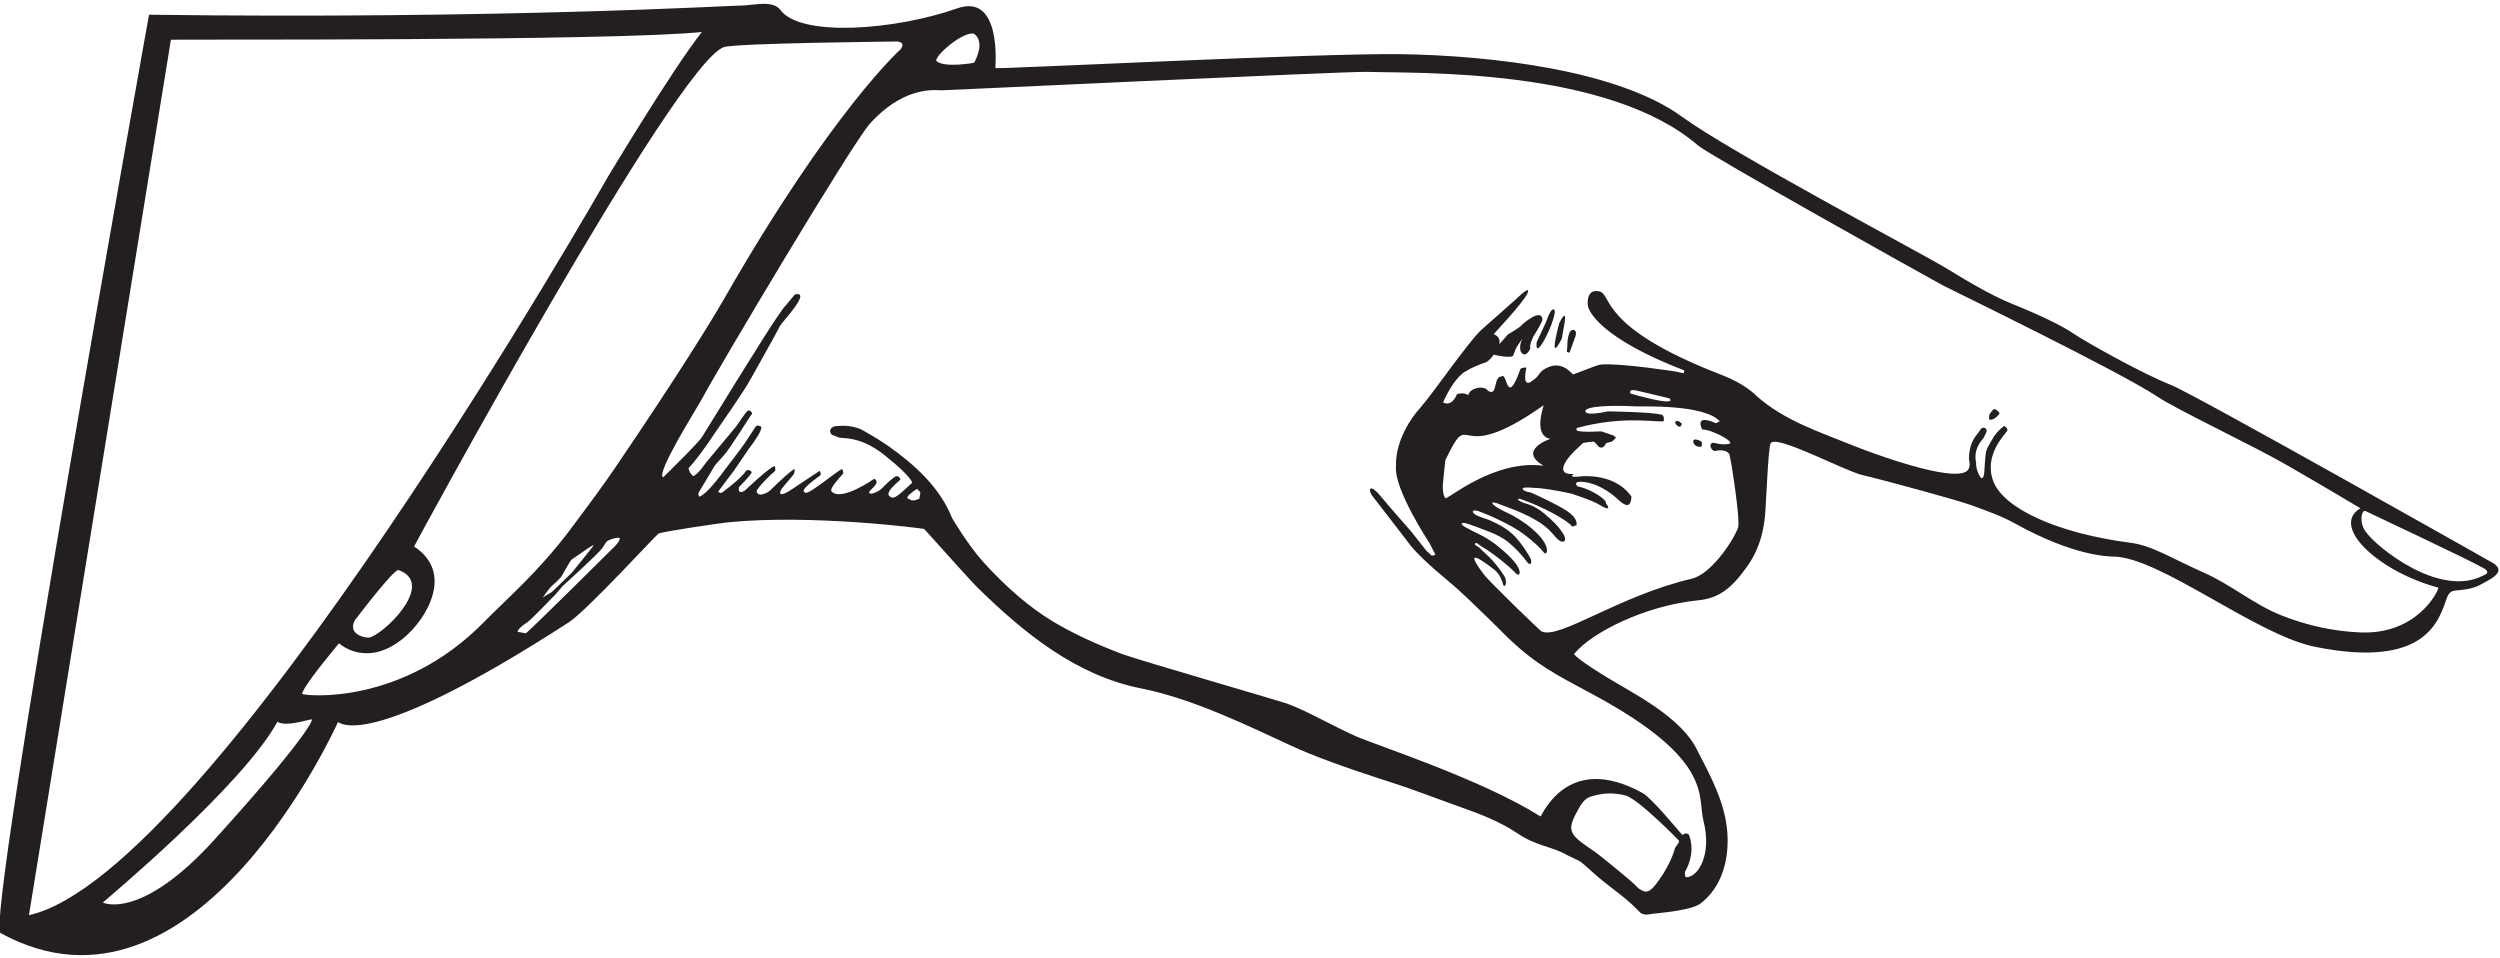 <?xml version="1.0" encoding="UTF-8"?>
<svg xmlns="http://www.w3.org/2000/svg" xmlns:xlink="http://www.w3.org/1999/xlink" width="530pt" height="203pt" viewBox="0 0 530 203" version="1.1">
<g id="surface1">
<path style=" stroke:none;fill-rule:nonzero;fill:rgb(13.73%,12.16%,12.549%);fill-opacity:1;" d="M 528.523 119.363 C 528.523 119.363 465.047 83.461 460.121 81.551 C 454.215 79.254 441.68 72.211 439.5 70.66 C 437.172 69.078 432.785 66.93 426.309 64.301 C 423.027 62.988 418.344 60.422 412.164 56.602 C 407.18 53.617 366.828 32.238 356.594 24.758 C 343.281 15.031 316.812 11.777 296.879 11.48 C 279.301 11.238 211.613 14.703 211.016 14.434 C 211.016 13.984 212.402 -1.578 202.898 1.781 C 189.949 6.355 169.707 7.988 165.414 2.078 C 163.82 -0.117 159.219 1.238 156.879 1.184 C 155.418 1.148 105.902 4.09 31.594 3.121 C 31.594 3.121 -3.098 196.047 0.082 197.793 C 41.535 220.578 71.645 153.09 71.645 153.09 C 71.824 152.82 76.738 160.301 120.59 131.93 C 124.445 129.434 139.184 113.305 139.602 113.125 C 140.496 112.68 152.672 110.902 154.285 110.738 C 172.039 108.953 195.586 112.023 195.914 112.141 C 196.035 112.203 205.523 122.887 207.137 124.469 C 216.984 134.137 228.105 143.215 241.965 145.953 C 253.027 148.141 265.332 154.223 273.629 158.043 C 278.434 160.281 285.387 162.816 294.488 165.711 C 299.621 167.352 304.605 169.324 309.68 171.113 C 313.828 172.574 317.977 174.188 321.648 176.633 C 325.977 179.531 328.898 179.352 332.242 181.289 L 334.777 182.512 C 335.105 182.664 336.18 183.559 337.973 185.199 C 340.777 187.766 344.062 189.797 346.746 192.48 L 347.703 193.438 C 347.941 193.707 348.418 193.855 349.074 193.914 L 350.477 193.707 C 353.371 193.406 358.477 192.898 360.414 191.617 C 365.07 188.125 366.594 182.184 366.203 176.574 C 365.758 170.098 362.535 164.34 359.609 158.641 C 357.641 154.789 353.012 150.789 345.789 146.613 C 338.688 142.523 334.66 139.867 333.676 138.672 C 337.457 134.008 348.918 128.367 359.969 127.273 C 364.422 126.832 367.07 124.766 370.383 120.109 C 372.504 117.156 373.727 113.695 374.145 109.754 C 374.441 107.098 374.828 94.715 375.395 93.938 C 376.711 92.117 391.004 99.816 394.824 100.711 C 400.137 101.965 415.117 106.086 417.746 107.039 C 420.996 108.23 424.215 109.328 427.297 111.039 C 439.402 117.758 446.719 117.977 448.035 117.992 C 457.902 118.09 478.234 134.59 490.773 137.121 C 514.719 141.957 517.125 131.152 518.766 126.676 C 519.035 125.961 519.57 125.273 520.379 125.215 C 523.035 125.004 524.613 124.648 525.84 123.961 C 527.75 122.887 531.598 121.273 528.523 119.363 Z M 206.438 7.129 C 209.078 8.852 206.559 13.246 206.527 13.277 C 206.438 13.367 200.023 14.457 198.469 12.891 C 198.352 11.664 204.047 6.695 206.438 7.129 Z M 6.137 194.023 L 36.234 8.422 C 38.207 8.332 129.883 8.73 148.789 6.785 C 142.406 14.887 128.988 37.324 128.898 37.445 C 128.898 37.445 44.906 185.32 6.137 194.023 Z M 78.109 135.176 C 77.516 135.207 73.578 134.578 75.246 131.477 C 75.246 131.477 83.539 120.508 84.496 120.852 C 92.715 123.797 80.797 135.027 78.109 135.176 Z M 45.48 177.988 C 29.898 195.191 21.875 191.418 21.816 191.328 C 21.816 191.266 51.309 166.766 58.82 153.008 C 60.648 154.266 65.93 152.301 66.105 152.539 C 66.316 152.809 64.238 157.281 45.48 177.988 Z M 130.398 115.754 C 130.398 115.754 111.805 134.246 111.477 134.246 L 109.746 133.957 C 109.746 133.512 110.434 132.793 111.863 131.867 C 112.641 131.332 117.117 126.676 117.117 126.676 C 117.414 126.496 119.27 124.262 119.27 124.262 C 119.48 124.023 126.879 117.426 127.742 116.109 L 128.547 114.887 C 128.875 114.379 131.234 113.785 131.352 114.082 C 131.473 114.41 131.145 114.977 130.398 115.754 Z M 115.051 126.699 C 115.051 126.699 116.48 124.609 117.02 124.195 C 117.02 124.195 118.781 122.672 119.109 122.074 C 119.109 122.074 120.707 119.227 121.098 118.691 L 124.062 116.645 C 124.301 116.434 125.734 115.57 125.734 115.57 C 125.734 115.629 125.762 115.688 125.793 115.719 C 125.676 115.926 121.285 121.359 121.227 121.418 L 116.988 125.508 C 116.988 125.508 115.289 126.492 115.051 126.699 Z M 130.316 99.297 C 128.379 102.191 125.184 106.547 120.766 112.43 C 114.082 121.32 107.379 126.992 102.68 131.797 C 85.074 149.809 64.422 147.496 64.031 147.105 C 64.242 146.004 66.84 142.453 71.793 136.453 L 71.973 136.453 C 71.973 136.453 77.746 141.766 85.609 135.23 C 90.305 131.328 96.426 121.504 87.789 115.859 C 87.789 115.711 143.41 13.164 153.504 9.977 C 156.141 9.145 189.258 8.812 189.258 8.812 C 192.402 8.59 191.078 10.273 190.867 10.512 C 190.867 10.512 176.316 23.508 153.504 63.363 C 150.887 67.941 143.418 80.047 130.316 99.297 Z M 195.07 104.812 C 194.98 105.082 194.922 105.379 194.922 105.707 C 194.805 105.738 194.715 105.77 194.625 105.828 C 193.969 106.125 193.43 106.184 192.98 105.945 C 192.652 105.738 192.414 105.648 192.324 105.617 C 192.355 105.41 192.445 105.262 192.535 105.109 C 192.773 104.812 194.176 103.707 194.324 103.707 L 194.535 103.707 C 194.625 103.707 194.652 103.828 194.625 104.008 L 194.832 104.008 L 194.922 104.125 C 195.102 104.336 195.16 104.574 195.07 104.812 Z M 355.922 178.578 L 355.086 179.801 C 355.086 179.801 354.488 182.715 351.621 186.695 C 349.73 189.32 349.027 189.441 347.504 188.426 C 347.383 188.367 347.027 188.008 346.371 187.352 C 345.684 186.664 339.18 181.293 337.895 180.43 C 333.148 177.234 332.133 176.371 333.953 172.789 C 335.688 169.387 336.254 169.09 338.191 168.609 C 340.281 168.074 342.43 168.074 344.578 168.641 C 347.324 169.328 355.922 178.191 355.922 178.191 C 355.949 178.398 355.949 178.52 355.922 178.578 Z M 368.457 111.918 C 367.203 115.109 362.594 121.77 358.637 122.691 C 343.156 126.289 330.332 135.789 326.766 133.82 C 326.586 133.793 315.633 123.258 314.527 121.707 C 314.051 121.047 309.195 114.832 316.797 120.781 C 317.895 121.641 318.41 122.961 318.586 123.676 C 318.887 125.078 319.691 123.555 319.004 122.273 C 318.855 122.035 317.184 119.32 314.918 117.348 C 314.629 117.102 314.109 116.602 313.652 116.148 C 313.16 115.66 312.512 115.637 312.738 115.23 C 312.965 114.824 313.43 115.449 314.051 115.812 C 316.109 117.02 319.809 119.84 321.48 121.676 C 321.691 121.914 322.141 121.855 322.168 121.496 C 322.258 120.215 320.617 118.215 317.215 115.527 C 316.082 114.633 314.77 113.828 313.277 113.109 C 312.488 112.734 311.797 112.379 311.199 112.039 C 309.312 111.211 309.434 110.379 311.59 111.188 C 313.914 112.059 317.645 113.215 319.633 114.84 C 321.242 116.184 322.559 117.496 323.781 119.199 C 324.379 120.035 325.004 119.32 324.379 118.215 C 324.258 118.035 323.094 115.824 321.273 113.855 C 319.812 112.273 317.93 111.23 315.992 110.363 C 315.246 110.031 314.27 109.812 313.219 109.332 C 311.746 108.656 311.984 107.824 313.633 108.434 C 314.613 108.797 316.07 109.391 317.961 110.305 C 320.078 111.32 321.781 112.305 323.062 113.262 C 325.035 114.75 326.465 116.066 327.363 117.199 C 327.602 117.496 327.93 117.199 327.961 116.902 C 328.137 113.887 322.207 109.895 319.633 108.754 C 315.668 106.992 315.488 105.805 318.23 107.023 L 319.66 107.559 C 324.199 109.23 327.273 110.992 328.883 112.844 L 329.898 113.977 C 331.242 115.496 332.434 114.871 331.422 113.199 C 330.375 111.527 329.184 110.426 327.898 109.32 C 327.199 108.723 325.773 107.387 323.375 106.715 C 321.605 106.223 320.773 105.035 323.73 106.309 C 326.562 107.293 332.297 110.207 333.328 111.648 C 333.809 111.5 334.105 111.41 334.227 111.348 C 334.496 109.23 331.449 107.738 327.629 105.859 C 326.449 105.277 325.43 104.801 324.555 104.422 C 322.555 104.145 321.664 103.016 325.105 103.43 C 326.711 103.434 329.414 103.848 333.211 104.664 C 333.211 104.664 337.492 106.07 338.82 106.871 C 342.266 108.953 340.492 106.754 340.492 106.754 C 340.492 105.41 335.777 103.172 334.523 103.172 C 334.523 103.172 333.242 102.125 335.211 102.129 C 339.652 102.363 343.238 106.098 343.238 106.098 C 344.91 107.617 345.805 107.352 345.863 105.262 C 341.969 99.75 334.227 101.086 334.227 101.086 C 332.527 101.176 333.629 100.488 333.629 100.488 C 328.434 100.758 333.898 95.473 333.988 95.441 L 335.598 93.922 C 336.465 93.711 337.895 93.621 337.895 93.621 L 338.465 94.16 C 339.652 95.949 340.523 93.922 340.523 93.922 L 341.629 93.652 C 341.867 93.594 342.582 92.848 342.582 92.727 C 342.195 92.398 341.895 92.219 341.656 92.188 L 339.477 91.445 C 339.477 91.445 334.227 91.773 334.227 91.145 L 334.227 90.758 C 344.344 87.934 351.922 89.711 352.73 89.266 C 352.816 88.43 352.641 87.98 352.223 87.922 C 350.402 87.34 340.883 87.207 340.883 87.207 C 340.883 87.207 336.094 88.289 336.105 87.207 C 335.914 86.094 341.688 85.863 346.969 86.16 C 348.164 86.223 361.191 85.652 364.594 89.301 L 363.762 89.715 C 358.926 87.598 360.906 91.113 360.879 91.055 C 362.75 90.961 368.273 93.871 366.457 94.129 C 364.398 94.422 363.234 93.621 362.848 93.949 C 362.25 94.457 362.906 95.594 363.562 95.621 C 363.562 95.621 365.66 95 366.605 96.246 C 366.906 96.848 369.023 110.426 368.457 111.918 Z M 328.672 93.039 C 328.672 93.039 321.547 95.414 327.246 98.742 C 316.797 97.316 306.891 105.941 306.441 105.613 C 305.848 105.195 305.848 102.836 305.879 102.777 C 305.879 102.777 306.383 97.613 306.414 97.555 C 312.281 85.441 307.77 99.691 327.246 85.914 C 327.336 85.945 324.871 92.328 328.672 93.039 Z M 347.645 82.957 L 353.91 84.449 C 353.91 84.449 356.34 86.449 345.672 83.438 C 345.672 83.438 344.938 82.176 347.645 82.957 Z M 500.355 134.074 C 494.566 133.828 488.895 132.555 483.523 130.406 C 477.734 128.078 472.898 123.898 467.199 121.391 C 460.305 118.348 456.305 115.66 451.648 115.066 C 436.07 113.035 424.758 107.785 422.582 102.023 C 420.441 96.359 425.238 91.996 425.566 91.25 C 425.625 90.922 425.387 90.594 424.879 90.297 C 423.715 91.16 422.82 92.203 422.191 93.43 C 421.773 94.234 421.18 94.98 421.027 95.906 C 420.672 98.023 420.82 100.113 420.492 101.039 C 420.016 102.352 418.789 99.336 418.941 98.145 C 418.312 95.277 419.926 93.547 420.551 92.801 C 420.672 92.531 420.879 92.145 421.117 91.605 C 421.445 90.832 420.371 90.297 419.926 90.98 C 419.598 91.488 419.328 91.848 419.148 92.055 C 417.895 93.52 417.418 95.43 417.418 97.309 C 417.418 97.605 418.016 99.188 416.793 99.992 C 413.238 102.055 397.422 96.293 392.977 94.504 C 385.812 91.605 378.234 89.16 372.383 83.938 C 372.113 83.699 370.031 81.426 365.012 79.492 C 338.723 69.371 341.891 62.402 339.039 61.77 C 336.191 61.137 336.543 64.629 336.66 64.957 C 336.84 65.852 339.039 71.586 357.074 78.535 C 357.074 78.715 357.016 78.895 356.895 79.133 C 356.27 78.984 355.762 78.895 355.465 78.805 C 355.465 78.805 343.734 76.926 339.348 77.281 C 338.602 77.344 333.656 79.383 333.539 79.383 C 333.211 79.383 331.281 76.18 327.707 78.09 C 326.117 78.938 326.426 79.672 324.992 80.625 C 325.559 79.996 322.438 83.539 323.59 77.938 C 322.785 77.879 322.336 78.059 322.246 78.445 C 319.406 86.391 319.527 78.91 318.426 79.789 C 316.438 79.742 317.625 84.133 315.473 82.863 C 314.637 81.551 311.531 82.266 311.293 83.758 C 310.102 83.074 308.938 83.551 308.875 83.578 C 308.875 83.578 307.891 86.332 305.922 85.312 C 308.543 79.504 310.816 78.684 310.816 78.684 C 312.219 77.762 314.488 76.984 314.488 76.984 C 315.234 76.836 315.949 76.238 316.664 75.195 C 316.965 75.281 320.547 76.059 320.812 75.344 L 321.293 74.059 C 321.441 73.703 321.918 72.926 322.785 71.762 C 322.305 72.598 322.156 73.461 322.336 74.387 C 323.207 76.18 324.336 74.27 324.426 73.82 C 324.156 73.254 325.02 71.434 325.02 71.434 C 326.188 69.555 326.844 68.359 326.992 67.824 C 326.891 65.016 322.633 68.867 322.633 68.867 C 322.484 69.285 319.648 70.926 319.648 70.926 C 319.648 70.926 318.277 72.539 317.859 72.953 C 318.039 71.91 317.652 71.227 316.664 70.836 C 318.188 69.105 324.395 62.582 323.949 61.555 C 323.684 61.156 321.383 63.434 321.383 63.434 C 321.145 63.676 314.605 69.402 314.07 69.91 C 311.383 72.328 303.691 83.527 301.297 86.207 C 295.434 92.766 295.953 98.621 295.953 98.828 C 295.422 103.609 303.059 115.156 303.059 115.156 C 303.059 115.156 304.043 117.066 304.312 117.602 C 303.922 117.781 303.652 117.84 303.445 117.723 C 302.996 117.273 302.641 116.977 302.398 116.766 C 302.398 116.766 299.027 112.527 299.027 112.5 C 298.641 112.051 294.742 107.684 292.672 105.156 C 290.672 102.719 289.898 103.371 290.789 104.949 C 290.789 104.949 297.926 114.141 298.461 114.887 C 299.773 116.797 302.816 119.691 307.562 123.629 C 310.996 126.465 319.711 135.238 319.711 135.238 C 325.754 140.949 329.586 142.867 337.617 147.176 C 363.527 161.086 359.789 168.902 361.133 174.008 C 362.984 181.168 359.996 186.062 357.371 185.973 C 357.164 185.406 357.133 184.988 357.254 184.75 C 357.254 184.75 359.664 180.992 358.027 176.902 C 357.551 176.574 357.105 176.633 356.688 177.051 C 355.762 176.066 350.289 169.262 348.18 168.098 C 332.23 159.301 326.934 172.992 326.574 173.082 C 314.184 165.238 291.656 157.949 287.418 156.07 C 285.867 155.383 282.762 153.863 278.137 151.504 C 276.199 150.52 274.379 149.742 272.734 149.117 C 271.691 148.73 241.16 139.863 238.027 138.703 C 232.387 136.582 227.465 134.285 223.312 131.809 C 218.328 128.824 213.348 124.555 208.332 119.004 C 205.23 115.543 201.914 109.992 201.855 109.844 C 199.23 103.246 193.828 98.441 188.129 94.414 C 187.41 93.906 185.77 92.859 183.176 91.367 C 181.652 90.473 179.742 90.117 177.504 90.324 C 175.719 90.309 175.484 92.09 176.938 92.383 C 177.445 92.621 177.832 92.77 178.07 92.801 L 179.562 92.922 C 182.188 93.188 184.844 94.352 187.504 96.473 C 190.934 99.219 192.902 101.156 193.41 102.32 C 191.383 104.113 189.613 106.102 188.785 105.336 C 187.121 104.559 190.727 101.934 190.902 101.664 C 190.727 101.129 190.398 100.891 189.949 100.949 C 189.262 101.336 188.219 102.23 186.844 103.637 C 186.246 104.23 184.875 104.797 184.398 104.621 C 183.559 104.086 187.121 102.539 185.352 101.488 C 185.352 101.488 178.398 106.406 176.312 104.203 C 175.668 103.676 178.25 100.949 178.668 100.504 C 178.848 100.234 178.789 99.875 178.52 99.426 C 177.414 99.844 171.328 105.035 170.734 104.441 C 169.07 103.996 173.684 101.07 173.953 100.711 C 174.043 100.473 173.984 100.172 173.773 99.816 C 173.594 99.906 167.895 103.723 167.895 103.723 C 165.391 105.391 165.031 104.797 165.656 103.723 C 165.805 103.426 168.223 100.68 168.254 100.562 C 168.43 100.203 168.492 99.816 168.461 99.426 C 167.566 99.727 163.211 104.023 163.211 104.023 C 163.031 104.203 160.758 105.746 160.375 104.113 C 160.941 102.949 163.746 100.262 164.195 99.965 C 164.434 99.785 164.434 99.398 164.254 98.801 C 163.211 98.949 158.047 103.875 157.984 103.934 C 156.363 105.035 156.555 103.426 156.703 103.246 C 156.703 103.246 159.148 100.77 159.391 100.086 C 159 99.664 158.645 99.547 158.254 99.727 C 157.27 101.07 155.508 102.648 153.004 104.469 C 152.793 104.531 152.555 104.469 152.227 104.262 C 152.375 104.023 153.508 102.531 155.57 99.816 C 155.957 99.309 158.523 95.43 158.73 95.188 C 160.523 92.832 161.449 91.277 161.418 90.504 C 160.941 90.176 160.551 90.145 160.254 90.355 C 160.137 90.504 159.391 91.668 157.984 93.816 C 157.301 94.859 153.809 99.398 153.809 99.398 C 151.121 103.039 149.27 105.039 148.195 105.305 C 148.047 104.828 148.02 104.531 148.168 104.352 L 151.512 98.742 C 151.539 98.68 152.137 97.992 153.359 96.652 C 154.883 95.012 159 88.145 159.48 87.668 C 159.27 87.16 158.973 86.953 158.523 87.043 C 158.047 87.43 156.105 90.355 156.105 90.355 C 154.613 92.145 149.84 97.875 149.84 97.875 C 149.602 98.113 148.172 100.402 146.973 100.949 C 146.438 100.504 146.109 99.965 145.961 99.277 C 147.363 97.785 149.301 95.219 151.746 91.52 C 152.645 90.145 157.656 83.16 159.391 79.91 C 160.254 78.297 164.344 71.137 165.355 69.105 C 165.773 68.27 172.234 61.59 168.52 62.422 L 166.73 64.57 C 166.074 65.227 165.625 66.031 165.059 66.777 C 162.879 69.762 150.348 90.176 148.855 92.594 C 148.047 93.938 140.59 101.188 140.59 101.188 C 138.906 100.523 147.781 86.477 148.645 84.863 C 152.344 77.91 180.836 30.113 184.488 26.129 C 190.973 19.055 196.781 18.938 199.559 19.148 C 200.094 19.176 283.988 15.18 289.539 15.238 C 300.402 15.566 340.84 14.312 359.996 30.848 C 362.391 32.91 406.465 57.555 412.016 60.57 C 413.062 61.137 449.402 78.758 457.469 84.148 C 461.57 86.887 477.254 94.266 484.746 98.562 C 492.207 102.859 500.414 107.754 500.414 107.754 C 494.012 111.445 503.926 121.074 516.945 124.586 C 516.918 125.359 512.402 134.59 500.355 134.074 Z M 526.617 121.918 C 517.246 127.023 503.668 115.801 501.637 112.848 C 500.055 110.996 500.594 107.832 501.547 108.371 C 501.547 108.371 525.094 119.473 525.988 120.188 C 527.363 120.754 527.812 121.5 526.617 121.918 "/>
<path style=" stroke:none;fill-rule:nonzero;fill:rgb(13.73%,12.16%,12.549%);fill-opacity:1;" d="M 329.465 65.621 C 329.016 65.352 328.449 66.277 327.73 68.336 L 325.762 72.574 C 325.285 77.543 330.566 66.277 329.465 65.621 "/>
<path style=" stroke:none;fill-rule:nonzero;fill:rgb(13.73%,12.16%,12.549%);fill-opacity:1;" d="M 330.547 68.555 C 330.547 68.613 328.074 77.602 331.055 71.895 C 331.195 71.617 331.18 71.129 331.352 70.312 C 332.707 63.945 330.547 68.555 330.547 68.555 "/>
<path style=" stroke:none;fill-rule:nonzero;fill:rgb(13.73%,12.16%,12.549%);fill-opacity:1;" d="M 422.078 87.41 C 421.824 87.766 421.688 87.941 421.707 87.98 C 421.883 88.254 421.414 88.781 421.844 88.957 C 422.312 89.137 423.035 88.586 423.035 88.586 C 423.328 88.195 424.27 87.785 423.684 87.277 C 422.801 86.473 422.703 86.57 422.078 87.41 "/>
<path style=" stroke:none;fill-rule:nonzero;fill:rgb(13.73%,12.16%,12.549%);fill-opacity:1;" d="M 333.598 69.945 C 332.348 69.695 332.242 72.977 332.273 73.453 C 332.273 74.32 331.816 74.695 332.75 74.738 L 333.941 71.453 C 333.941 71.453 334.488 70.121 333.598 69.945 "/>
<path style=" stroke:none;fill-rule:nonzero;fill:rgb(13.73%,12.16%,12.549%);fill-opacity:1;" d="M 359 93.812 C 359.09 94.199 359.387 94.469 359.895 94.676 C 360.102 94.766 360.789 94.707 360.789 94.59 L 360.789 93.781 C 360.789 93.484 358.672 92.559 359 93.812 "/>
<path style=" stroke:none;fill-rule:nonzero;fill:rgb(13.73%,12.16%,12.549%);fill-opacity:1;" d="M 355.52 89.246 C 355.312 89.336 355.16 89.395 355.102 89.453 C 355.07 89.664 355.551 90.469 356.086 90.469 L 356.207 90.469 L 356.594 89.871 C 356.504 89.781 356.414 89.723 356.324 89.633 C 355.996 89.305 355.73 89.188 355.52 89.246 "/>
</g>
</svg>
